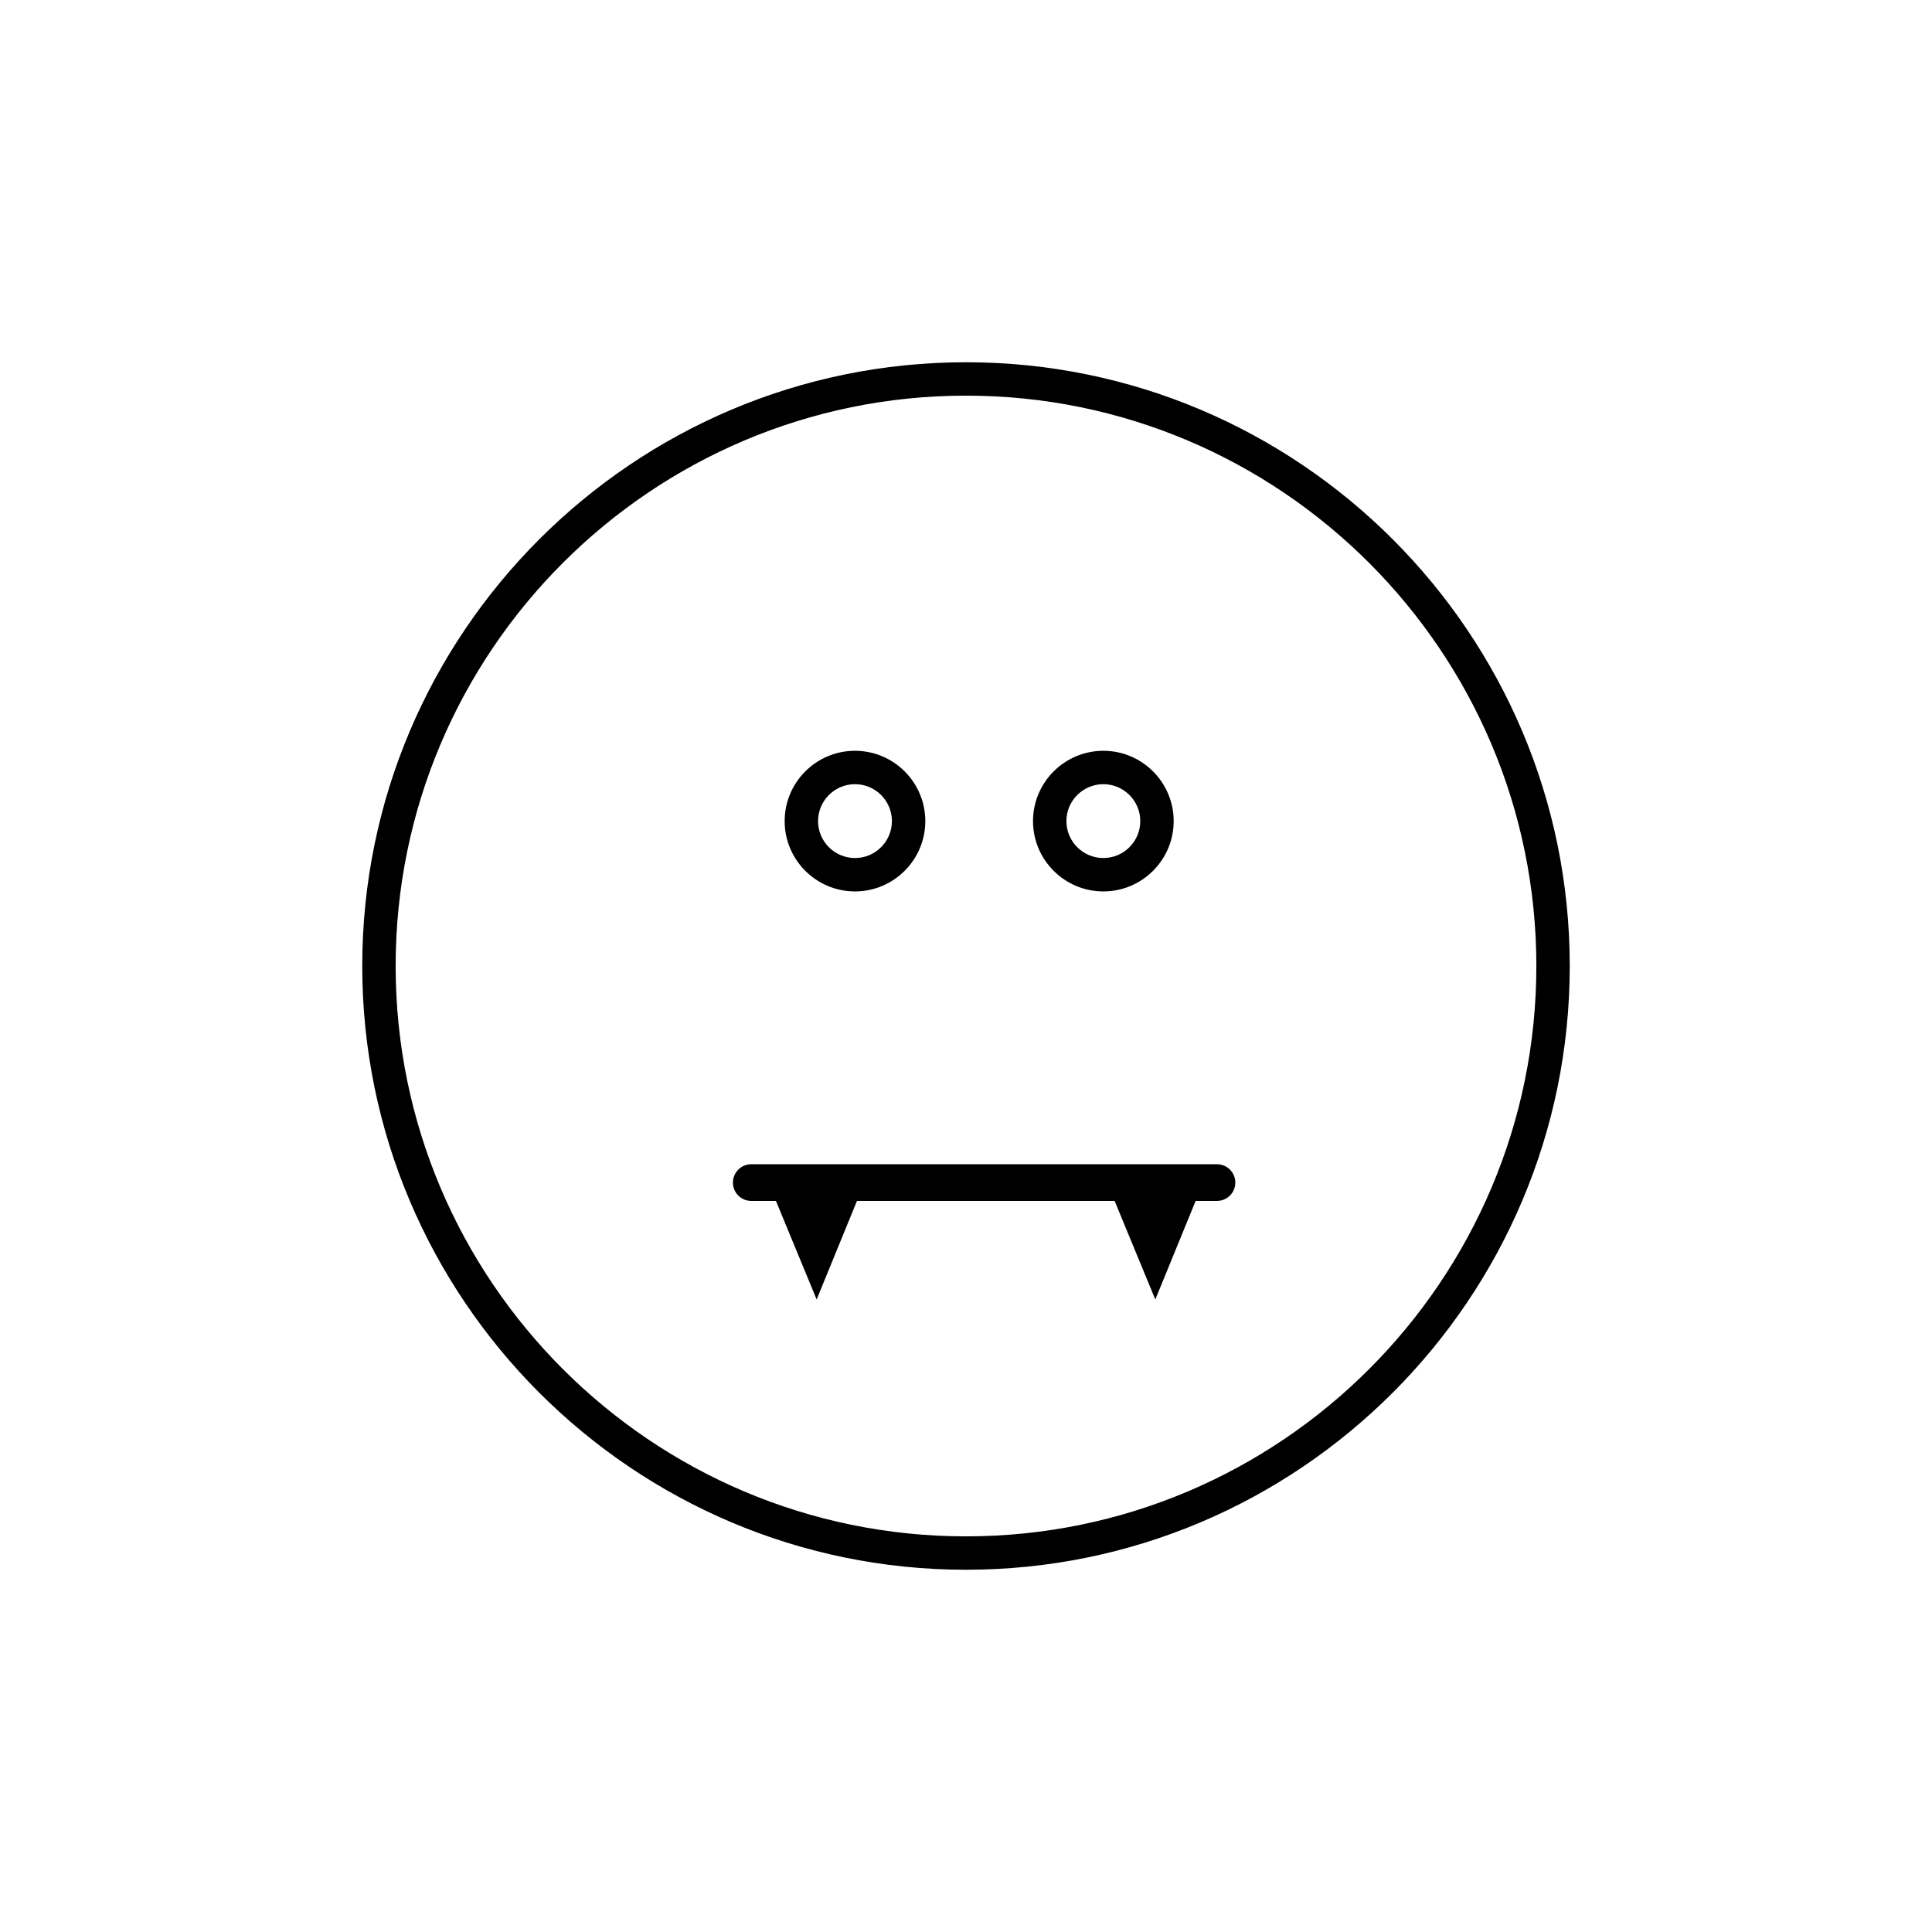 <?xml version="1.0" encoding="utf-8"?>
<!-- Generator: Adobe Illustrator 17.1.0, SVG Export Plug-In . SVG Version: 6.00 Build 0)  -->
<!DOCTYPE svg PUBLIC "-//W3C//DTD SVG 1.1//EN" "http://www.w3.org/Graphics/SVG/1.1/DTD/svg11.dtd">
<svg version="1.1" id="Layer_1" xmlns="http://www.w3.org/2000/svg" xmlns:xlink="http://www.w3.org/1999/xlink" x="0px" y="0px"
	 viewBox="0 0 512 512" enable-background="new 0 0 512 512" xml:space="preserve" width="512" height="512">
<g>
	<path d="M226.578,236.236c-10.276,0-18.636-8.36-18.636-18.633c0-10.276,8.36-18.636,18.636-18.636
		c10.277,0,18.638,8.36,18.638,18.636C245.216,227.876,236.855,236.236,226.578,236.236z M226.578,207.817
		c-5.396,0-9.786,4.39-9.786,9.786s4.39,9.783,9.786,9.783c5.397,0,9.788-4.387,9.788-9.783S231.975,207.817,226.578,207.817z"/>
	<path d="M292.401,236.236c-10.279,0-18.642-8.36-18.642-18.633c0-10.276,8.363-18.636,18.642-18.636
		c10.276,0,18.636,8.36,18.636,18.636C311.037,227.876,302.677,236.236,292.401,236.236z M292.401,207.817
		c-5.399,0-9.792,4.39-9.792,9.786s4.393,9.783,9.792,9.783c5.396,0,9.786-4.387,9.786-9.783S297.797,207.817,292.401,207.817z"/>
	<path d="M255.996,416C167.773,416,96,344.224,96,256.001C96,167.776,167.773,96,255.996,96C344.223,96,416,167.776,416,256.001
		C416,344.224,344.223,416,255.996,416z M255.996,104.85c-83.342,0-151.146,67.806-151.146,151.152
		c0,83.342,67.803,151.149,151.146,151.149c83.347,0,151.154-67.806,151.154-151.149C407.15,172.656,339.342,104.85,255.996,104.85z
		"/>
	<path d="M322.508,308.533H199.096c-2.691,0-4.863,2.178-4.863,4.863c0,2.688,2.172,4.86,4.863,4.86h6.536l10.787,26.121
		l10.687-26.121h68.278l10.786,26.121l10.686-26.121h5.651c2.685,0,4.863-2.172,4.863-4.86
		C327.371,310.711,325.193,308.534,322.508,308.533z"/>
</g>
</svg>
